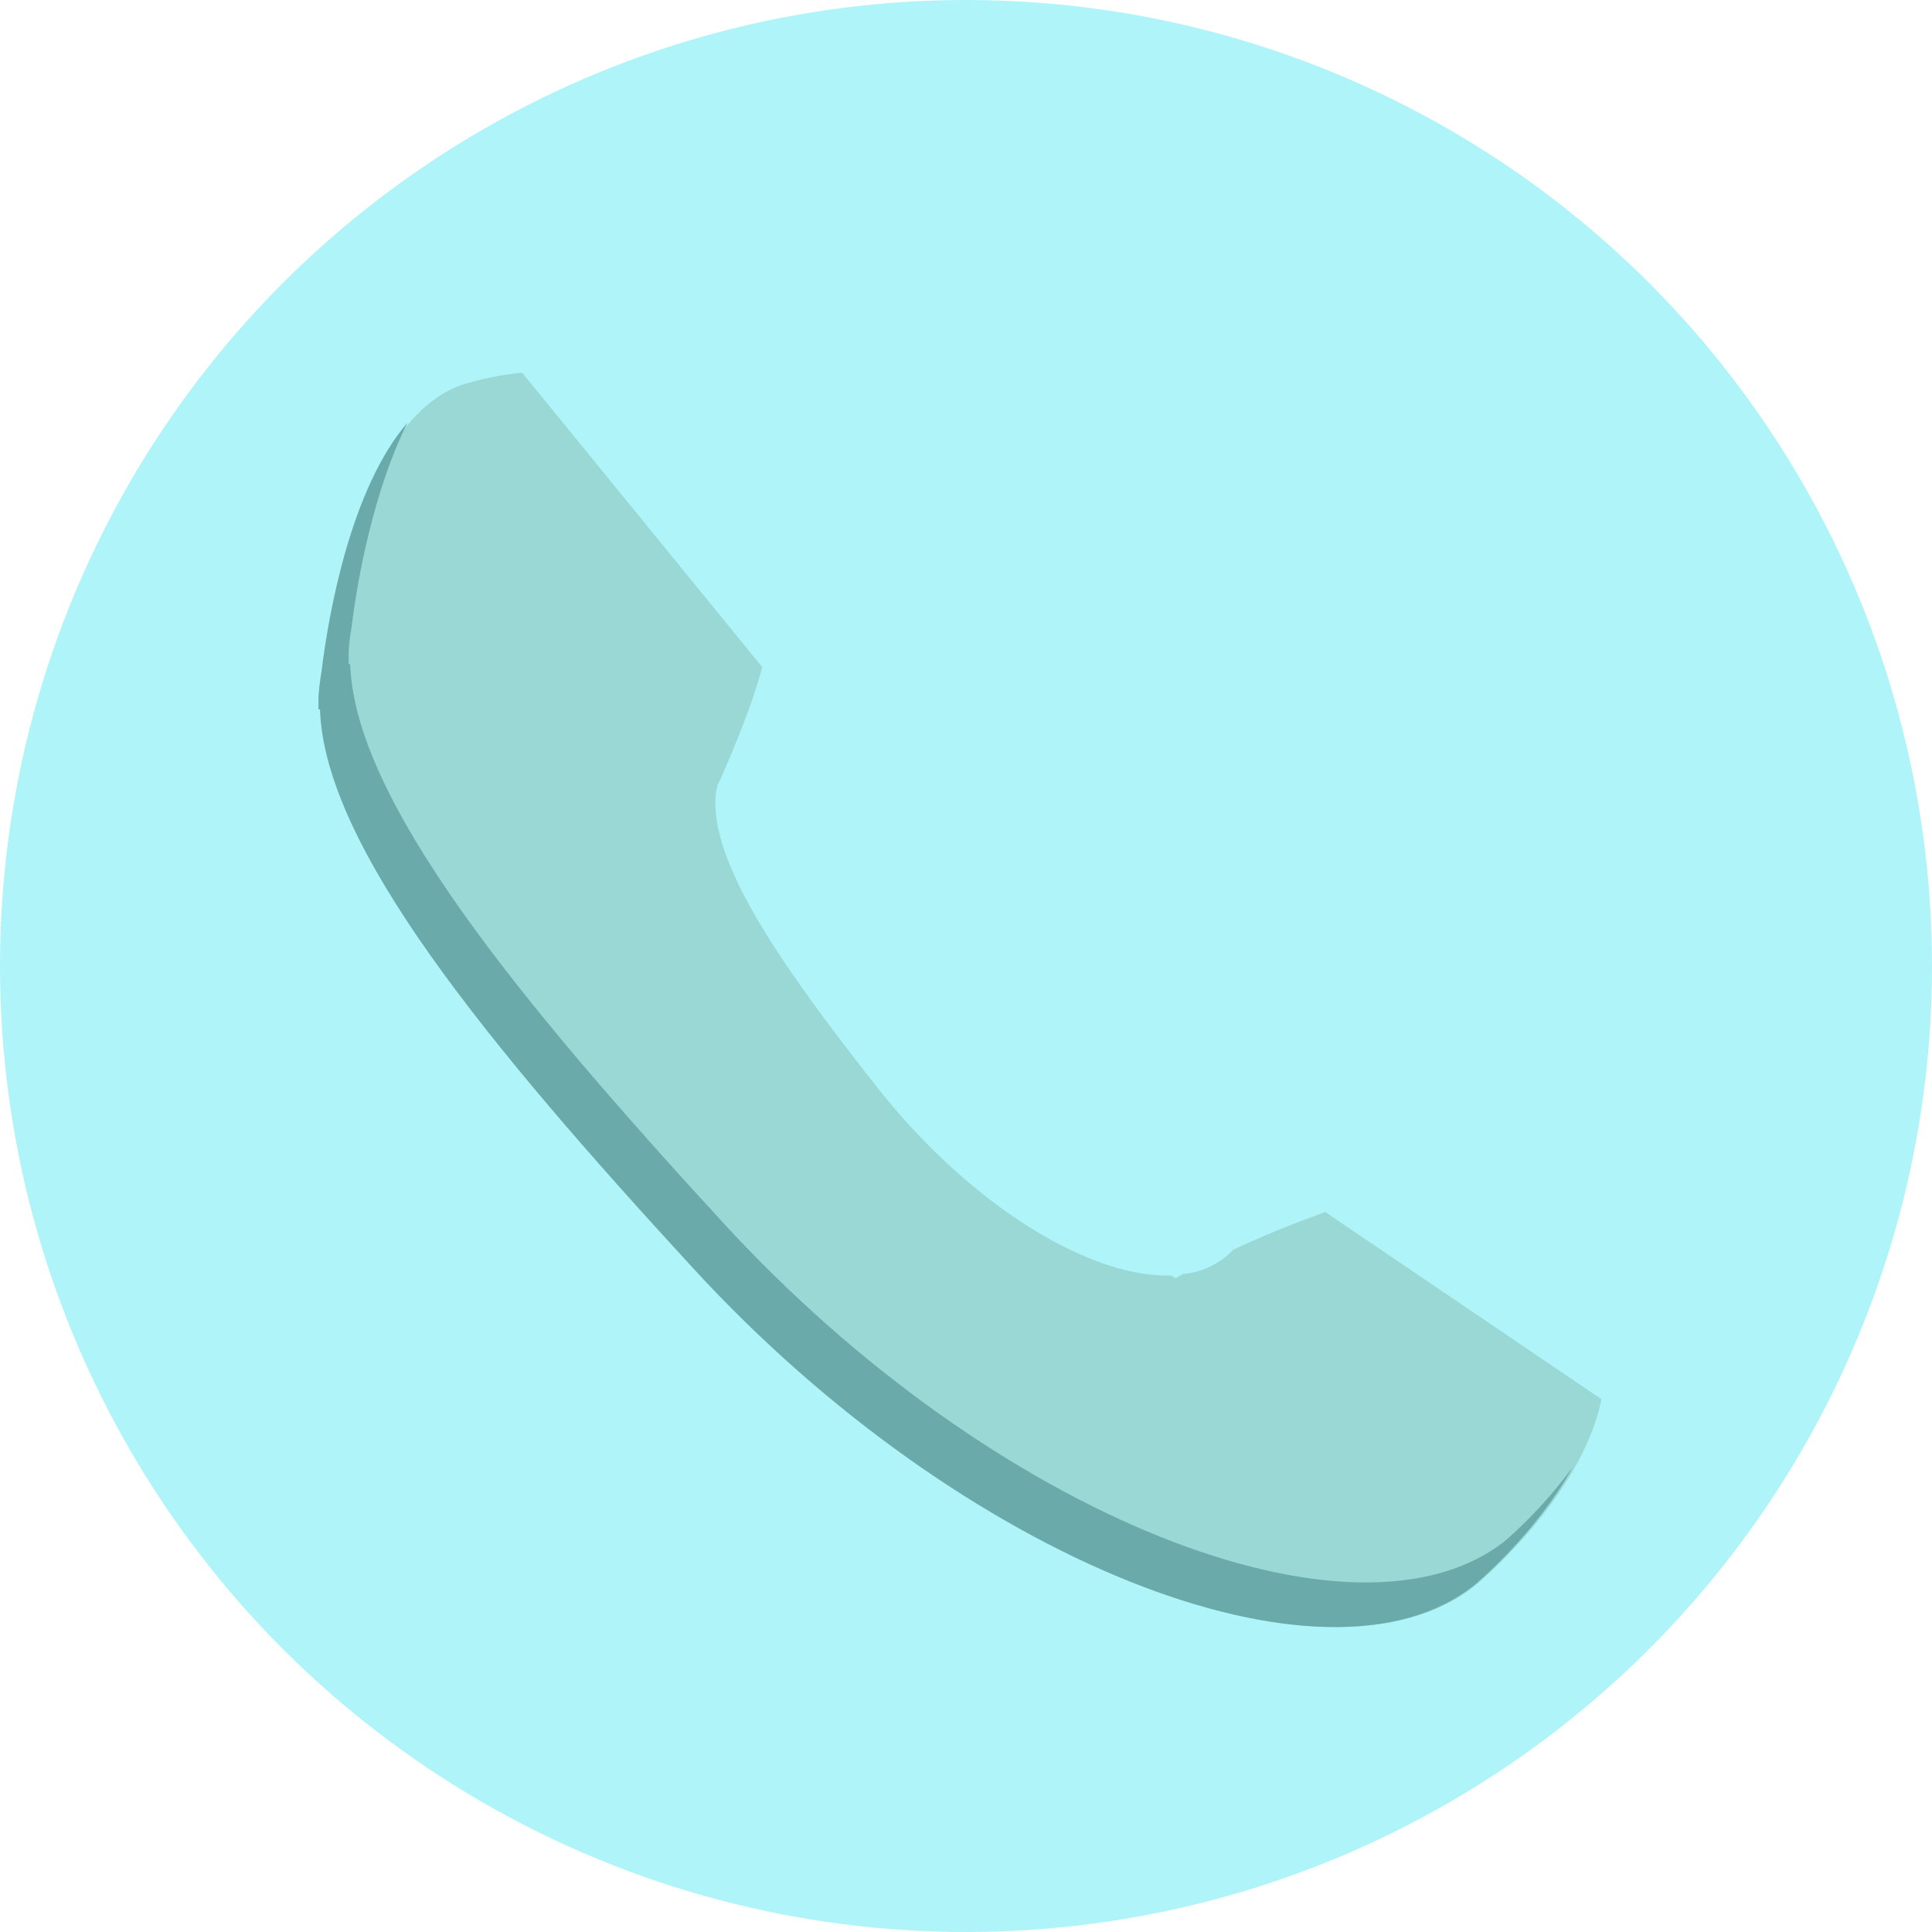 <?xml version="1.0" encoding="utf-8"?>
<!-- Generator: Adobe Illustrator 19.0.0, SVG Export Plug-In . SVG Version: 6.00 Build 0)  -->
<svg version="1.1" id="Layer_1" xmlns="http://www.w3.org/2000/svg" xmlns:xlink="http://www.w3.org/1999/xlink" x="0px" y="0px"
	 viewBox="0 0 128 128" style="enable-background:new 0 0 128 128;" xml:space="preserve">
<style type="text/css">
	.st0{fill:#AFF4F9;}
	.st1{fill:#9AD8D6;}
	.st2{fill:#6BAAAA;}
</style>
<circle id="XMLID_1_" class="st0" cx="64" cy="64" r="64"/>
<path id="XMLID_2_" class="st0" d="M80.9,102.2"/>
<path id="XMLID_5_" class="st1" d="M87.8,80.3c-2.2,0.8-4.2,1.6-6.1,2.5c-0.2,0.2-0.3,0.3-0.3,0.3l0,0c-0.8,0.7-1.8,1.2-3,1.3
	c-0.2,0.1-0.4,0.2-0.5,0.3c-0.1-0.1-0.2-0.1-0.3-0.2c-5.2,0.2-13-4.4-19.2-12.1c-6-7.6-10.8-14.3-11-18.9l0,0c0,0,0-0.1,0-0.3
	c0-0.3,0-0.7,0.1-1c0-0.2,0.1-0.3,0.2-0.5c1-2.3,2.1-4.9,2.8-7.5L34.6,24.7c-1.3,0.1-2.7,0.4-4,0.8c-6.3,2.2-8.5,13.8-9.2,19
	c-0.1,0.6-0.2,1.3-0.2,1.9c0,0.4,0,0.6,0,0.6l0.1,0c0.3,9.1,11.1,22.2,24.7,37c17.9,19.5,42,28.9,51.8,21l0,0c0,0,7-5.8,8.3-12.3
	L87.8,80.3z"/>
<path id="XMLID_4_" class="st2" d="M98.3,110.8"/>
<path id="XMLID_12_" class="st2" d="M99.7,102.1L99.7,102.1c-9.9,7.8-33.9-1.6-51.8-21.1c-13.6-14.8-24.4-28-24.7-37l-0.1,0
	c0,0,0-0.2,0-0.6c0-0.7,0.1-1.3,0.2-1.9c0.4-3.3,1.5-9.1,3.7-13.5c-3.7,4.3-5.2,12.4-5.7,16.5c-0.1,0.6-0.2,1.3-0.2,1.9
	c0,0.4,0,0.6,0,0.6l0.1,0c0.3,9.1,11.1,22.2,24.7,37c17.9,19.5,42,28.9,51.8,21l0,0c0,0,4-3.3,6.5-7.8
	C102,100.2,99.7,102.1,99.7,102.1z"/>
</svg>
